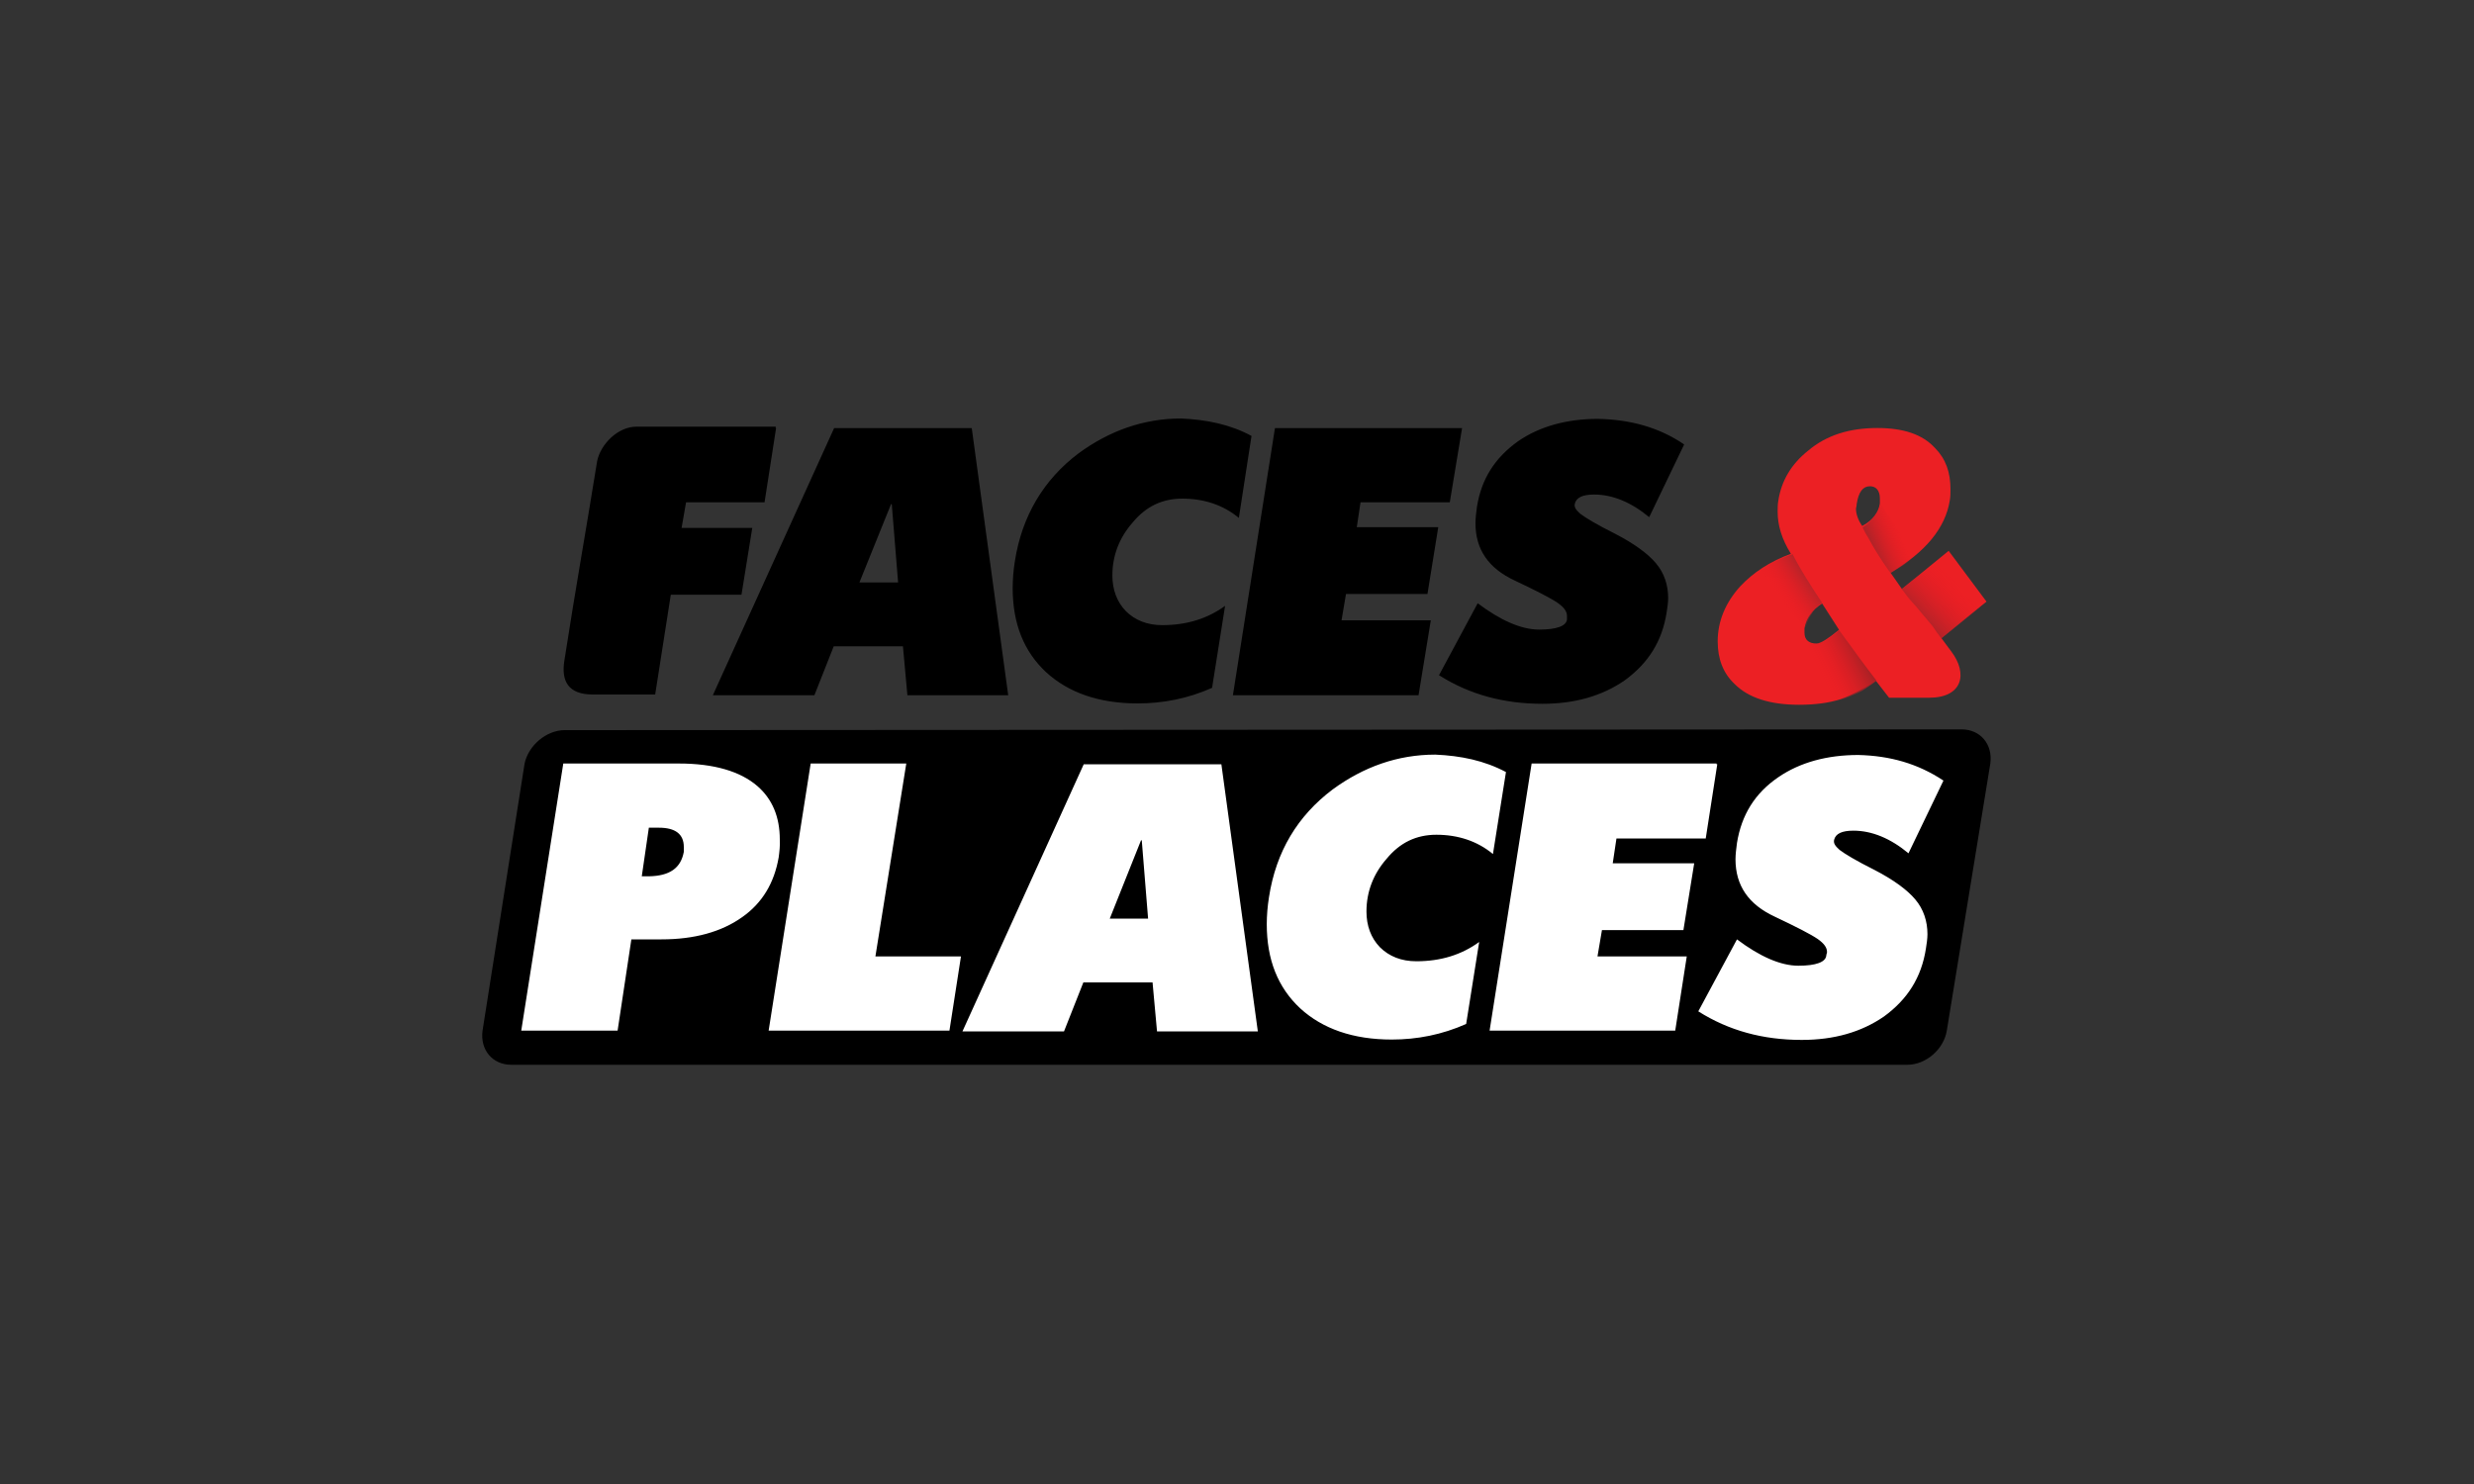 <?xml version="1.0" encoding="UTF-8"?> <svg xmlns="http://www.w3.org/2000/svg" xmlns:xlink="http://www.w3.org/1999/xlink" width="500px" height="300px" viewBox="0 0 500 300"><rect x="0" y="0" width="500" height="300" fill="#333333" stroke="none"/><!-- Generator: Sketch 52.2 (67145) - http://www.bohemiancoding.com/sketch --><title>fandp</title><desc>Created with Sketch.</desc><defs><linearGradient x1="19.847%" y1="62.125%" x2="66.887%" y2="37.049%" id="linearGradient-1"><stop stop-color="#B12328" offset="0%"></stop><stop stop-color="#DD1D24" stop-opacity="0" offset="100%"></stop></linearGradient><linearGradient x1="23.862%" y1="76.897%" x2="78.469%" y2="22.757%" id="linearGradient-2"><stop stop-color="#B12328" offset="0%"></stop><stop stop-color="#EC1C24" stop-opacity="0" offset="75%"></stop></linearGradient><linearGradient x1="82.014%" y1="34.387%" x2="28.513%" y2="71.884%" id="linearGradient-3"><stop stop-color="#B42429" offset="0%"></stop><stop stop-color="#EC1C24" stop-opacity="0" offset="75%"></stop></linearGradient><linearGradient x1="75.868%" y1="29.549%" x2="0.959%" y2="69.973%" id="linearGradient-4"><stop stop-color="#A92125" offset="0%"></stop><stop stop-color="#EC1C24" stop-opacity="0" offset="75%"></stop></linearGradient></defs><g id="Page-1" stroke="none" stroke-width="1" fill="none" fill-rule="evenodd"><g id="fandp" transform="translate(97, 84)"><g id="Слой_1_1_"><path d="M59.847,2.55 L57.516,17.55 L41.652,17.55 L40.75,22.725 L55.035,22.725 L52.855,36.225 L38.57,36.225 L35.412,56.4 C30.901,56.4 27.442,56.4 22.856,56.4 C17.819,56.4 16.39,53.7 17.067,49.5 C19.398,34.5 21.277,24.15 23.683,9.225 C24.36,5.85 27.818,2.25 31.653,2.25 L59.771,2.25 L59.771,2.55 L59.847,2.55 Z M106.762,56.55 L86.387,56.55 L85.485,46.65 L71.5,46.65 L67.591,56.55 L47.065,56.55 L71.575,2.55 L99.394,2.55 L106.762,56.55 Z M84.507,33.75 L83.229,17.925 L83.079,17.925 L76.688,33.75 L84.507,33.75 Z M155.932,4.125 L153.376,20.7 C150.218,18.075 146.309,16.8 141.948,16.8 C137.888,16.8 134.58,18.375 131.873,21.675 C129.242,24.675 127.813,28.275 127.813,32.325 C127.813,35.175 128.715,37.65 130.52,39.525 C132.4,41.4 134.881,42.375 137.888,42.375 C142.775,42.375 146.985,41.1 150.594,38.475 L147.963,55.05 C143.076,57.225 138.038,58.2 132.926,58.2 C125.107,58.2 118.942,56.025 114.43,51.9 C109.919,47.7 107.664,42.075 107.664,34.875 C107.664,33.15 107.814,31.275 108.115,29.4 C109.543,20.325 113.904,12.975 120.971,7.65 C127.212,3.075 134.129,0.6 141.722,0.6 C146.835,0.825 151.647,1.8 155.932,4.125 Z M198.486,2.55 L196.005,17.55 L177.961,17.55 L177.209,22.575 L193.675,22.575 L191.494,36.075 L175.029,36.075 L174.127,41.4 L192.171,41.4 L189.69,56.55 L152.173,56.55 L160.669,2.55 L198.486,2.55 Z M243.371,5.85 L236.304,20.55 C232.695,17.55 228.936,15.975 225.177,15.975 C222.846,15.975 221.568,16.575 221.267,17.85 C221.117,18.6 221.568,19.125 222.395,19.875 C223.372,20.625 225.703,22.05 229.462,23.925 C233.372,25.95 236.079,27.975 237.657,29.85 C239.387,31.875 240.139,34.35 240.139,36.9 C240.139,37.8 239.988,38.775 239.838,39.75 C238.936,45.675 236.079,50.1 231.342,53.55 C226.756,56.7 221.267,58.275 214.726,58.275 C206.907,58.275 199.99,56.4 193.825,52.5 L201.644,37.95 C206.23,41.4 210.441,43.275 214.05,43.275 C217.658,43.275 219.538,42.525 219.688,41.25 C219.688,40.95 219.688,40.8 219.688,40.5 C219.688,39.6 219.087,38.775 217.809,37.875 C216.38,36.9 213.448,35.4 209.163,33.375 C203.825,30.9 201.193,27.075 201.193,21.75 C201.193,20.775 201.343,19.575 201.494,18.45 C202.396,12.825 205.103,8.55 209.839,5.175 C214.2,2.175 219.688,0.675 226.004,0.675 C232.545,0.825 238.334,2.4 243.371,5.85 Z" id="Shape" fill="#000000" fill-rule="nonzero"></path><path d="M17.142,63.6 L299.459,63.45 C303.218,63.45 305.774,66.45 305.248,70.35 L296.452,124.35 C295.85,128.1 292.241,131.25 288.482,131.25 L6.315,131.25 C2.556,131.25 -1.6153745e-14,128.25 0.526,124.35 L9.022,70.35 C9.774,66.75 13.383,63.6 17.142,63.6 Z" id="Path" fill="#000000"></path><path d="M60.373,89.325 C59.471,94.5 57.065,98.55 53.005,101.4 C48.795,104.4 43.306,105.9 36.69,105.9 L30.6,105.9 L27.818,124.35 L8.345,124.35 L16.841,70.35 L40.224,70.35 C47.291,70.35 52.629,71.925 56.087,74.925 C59.095,77.55 60.599,81.15 60.599,85.725 C60.674,86.925 60.523,88.2 60.373,89.325 Z M41.201,88.2 C41.201,87.9 41.201,87.45 41.201,87.225 C41.201,84.6 39.472,83.325 36.164,83.325 L34.134,83.325 L32.705,93.15 L34.134,93.15 C38.344,93.075 40.6,91.5 41.201,88.2 Z M97.213,109.35 L94.883,124.35 L58.343,124.35 L66.839,70.35 L86.161,70.35 L79.921,109.35 L97.213,109.35 Z M157.21,124.5 L136.835,124.5 L135.933,114.6 L121.949,114.6 L118.039,124.5 L97.514,124.5 L122.024,70.5 L149.842,70.5 L157.21,124.5 Z M135.031,101.7 L133.753,85.875 L133.602,85.875 L127.287,101.7 L135.031,101.7 Z M207.358,72.075 L204.727,88.65 C201.569,86.025 197.659,84.75 193.299,84.75 C189.239,84.75 185.931,86.325 183.224,89.625 C180.593,92.625 179.164,96.225 179.164,100.275 C179.164,103.125 180.066,105.6 181.871,107.475 C183.75,109.35 186.231,110.325 189.239,110.325 C194.126,110.325 198.336,109.05 201.945,106.425 L199.314,123 C194.427,125.175 189.389,126.15 184.277,126.15 C176.457,126.15 170.292,123.975 165.781,119.85 C161.27,115.65 159.015,110.025 159.015,102.825 C159.015,101.1 159.165,99.225 159.466,97.35 C160.894,88.125 165.255,80.925 172.322,75.6 C178.563,71.025 185.48,68.55 193.073,68.55 C198.261,68.775 202.998,69.75 207.358,72.075 Z M250.063,70.5 L247.732,85.5 L229.688,85.5 L228.936,90.525 L245.401,90.525 L243.221,104.025 L226.756,104.025 L225.854,109.35 L243.898,109.35 L241.567,124.35 L204.05,124.35 L212.546,70.35 L249.913,70.35 L249.913,70.5 L250.063,70.5 Z M295.775,73.8 L288.708,88.5 C285.099,85.5 281.34,83.925 277.58,83.925 C275.25,83.925 273.971,84.525 273.671,85.8 C273.52,86.55 273.971,87.075 274.799,87.825 C275.776,88.575 278.107,90 281.866,91.875 C285.775,93.9 288.482,95.925 290.061,97.8 C291.79,99.825 292.542,102.3 292.542,104.85 C292.542,105.75 292.392,106.725 292.241,107.7 C291.339,113.625 288.482,118.05 283.745,121.5 C279.159,124.65 273.671,126.225 267.13,126.225 C259.311,126.225 252.394,124.35 246.229,120.45 L254.048,105.9 C258.634,109.35 262.844,111.225 266.453,111.225 C270.062,111.225 271.942,110.475 272.092,109.2 C272.092,108.9 272.242,108.75 272.242,108.45 C272.242,107.55 271.641,106.725 270.363,105.825 C268.934,104.85 266.002,103.35 261.716,101.325 C256.378,98.85 253.747,95.025 253.747,89.7 C253.747,88.725 253.897,87.525 254.048,86.4 C254.95,80.775 257.657,76.35 262.393,73.125 C266.754,70.125 272.242,68.625 278.558,68.625 C284.948,68.775 290.587,70.35 295.775,73.8 Z" id="Shape" fill="#FFFFFF" fill-rule="nonzero"></path></g><g id="Layer_2" transform="translate(250, 2)"><path d="M54.48,35.625 L45.338,42.975 L47.345,45.675 C50.764,50.175 49.649,55.05 42.885,55.05 L34.784,55.05 L32.108,51.6 C29.507,53.325 27.128,54.6 24.973,55.35 C22.669,56.1 19.845,56.475 16.574,56.475 C10.703,56.475 6.318,55.05 3.568,52.275 C1.264,50.1 0.149,47.25 0.149,43.65 C0.149,39.6 1.709,35.85 4.682,32.55 C7.358,29.7 10.703,27.525 14.939,25.95 C13.081,22.95 12.264,20.175 12.264,17.475 C12.264,16.725 12.264,15.9 12.412,15.15 C13.007,11.25 15.014,7.8 18.432,5.1 C22.149,1.95 26.831,0.525 32.405,0.525 C37.682,0.525 41.547,1.8 44.074,4.575 C46.23,6.75 47.196,9.45 47.196,12.9 C47.196,13.65 47.196,14.475 47.047,15.225 C46.155,20.7 42.216,25.575 35.081,29.775 L37.385,33.075 L46.824,25.35 L54.48,35.625 Z M32.926,15.75 C32.926,15.45 32.926,15.15 32.926,14.775 C32.926,13.2 32.182,12.3 30.919,12.3 C29.507,12.3 28.615,13.425 28.243,15.9 C28.243,16.35 28.095,16.65 28.095,16.875 C28.095,17.85 28.541,19.2 29.358,20.325 C31.514,19.2 32.703,17.475 32.926,15.75 Z M24.676,41.325 L21.257,36 C19.25,37.275 17.986,39 17.689,41.025 C17.689,41.325 17.689,41.625 17.689,41.925 C17.689,43.35 18.581,44.1 20.142,44.1 C20.959,44.1 22.52,43.05 24.676,41.325 Z" id="Shape" fill="#EC2024" fill-rule="nonzero"></path><path d="M35.081,29.85 C35.081,29.85 32.628,26.55 30.547,22.65 C29.953,21.75 29.655,21.075 29.432,20.625 C30.176,20.175 30.993,19.5 31.736,18.45 C32.182,17.85 32.48,17.325 32.628,17.175 C32.926,16.575 32.926,16.2 33.074,15.9 C35.527,19.35 37.905,22.8 40.358,26.25 C39.615,26.85 38.797,27.525 37.905,28.125 C36.791,28.8 35.973,29.25 35.081,29.85 Z" id="Path" fill="url(#linearGradient-1)"></path><path d="M45.338,43.05 C44.595,42.075 44.074,41.325 43.777,40.875 C43.628,40.575 43.034,39.975 41.622,38.25 C40.209,36.525 39.912,36.225 39.169,35.4 C38.277,34.425 37.757,33.525 37.311,33.075 L46.824,25.5 L54.554,35.7 L45.338,43.05 Z" id="Path" fill="url(#linearGradient-2)"></path><path d="M21.257,35.85 C21.257,35.85 18.655,32.1 16.277,27.9 C15.831,27 15.385,26.325 15.311,26.025 C13.899,26.475 12.338,27.15 10.48,28.2 C9.068,29.1 7.878,29.775 7.061,30.675 C10.628,34.125 14.196,37.425 17.912,40.875 C18.061,40.275 18.358,39.15 19.176,38.025 C19.696,36.9 20.662,36.3 21.257,35.85 Z" id="Path" fill="url(#linearGradient-3)"></path><path d="M32.257,51.6 C32.257,51.6 29.432,48 26.682,44.1 C25.791,42.975 25.122,41.925 24.676,41.4 C23.932,42.15 23.264,42.525 22.669,42.975 C22.372,43.275 21.703,43.725 20.811,43.95 C20.365,44.1 20.068,44.1 19.919,44.1 C19.622,44.1 19.176,44.1 19.176,44.1 C19.176,44.1 19.176,44.1 19.027,44.1 C18.73,44.1 18.581,43.95 18.432,43.8 C19.324,48 20.142,52.125 21.034,56.325 C21.182,56.325 21.48,56.175 21.926,56.175 C22.818,56.025 24.23,55.725 25.939,55.2 C27.351,54.6 28.541,54.075 29.358,53.625 C30.547,52.875 31.514,52.125 32.257,51.6 Z" id="Path" fill="url(#linearGradient-4)"></path></g></g></g></svg> 